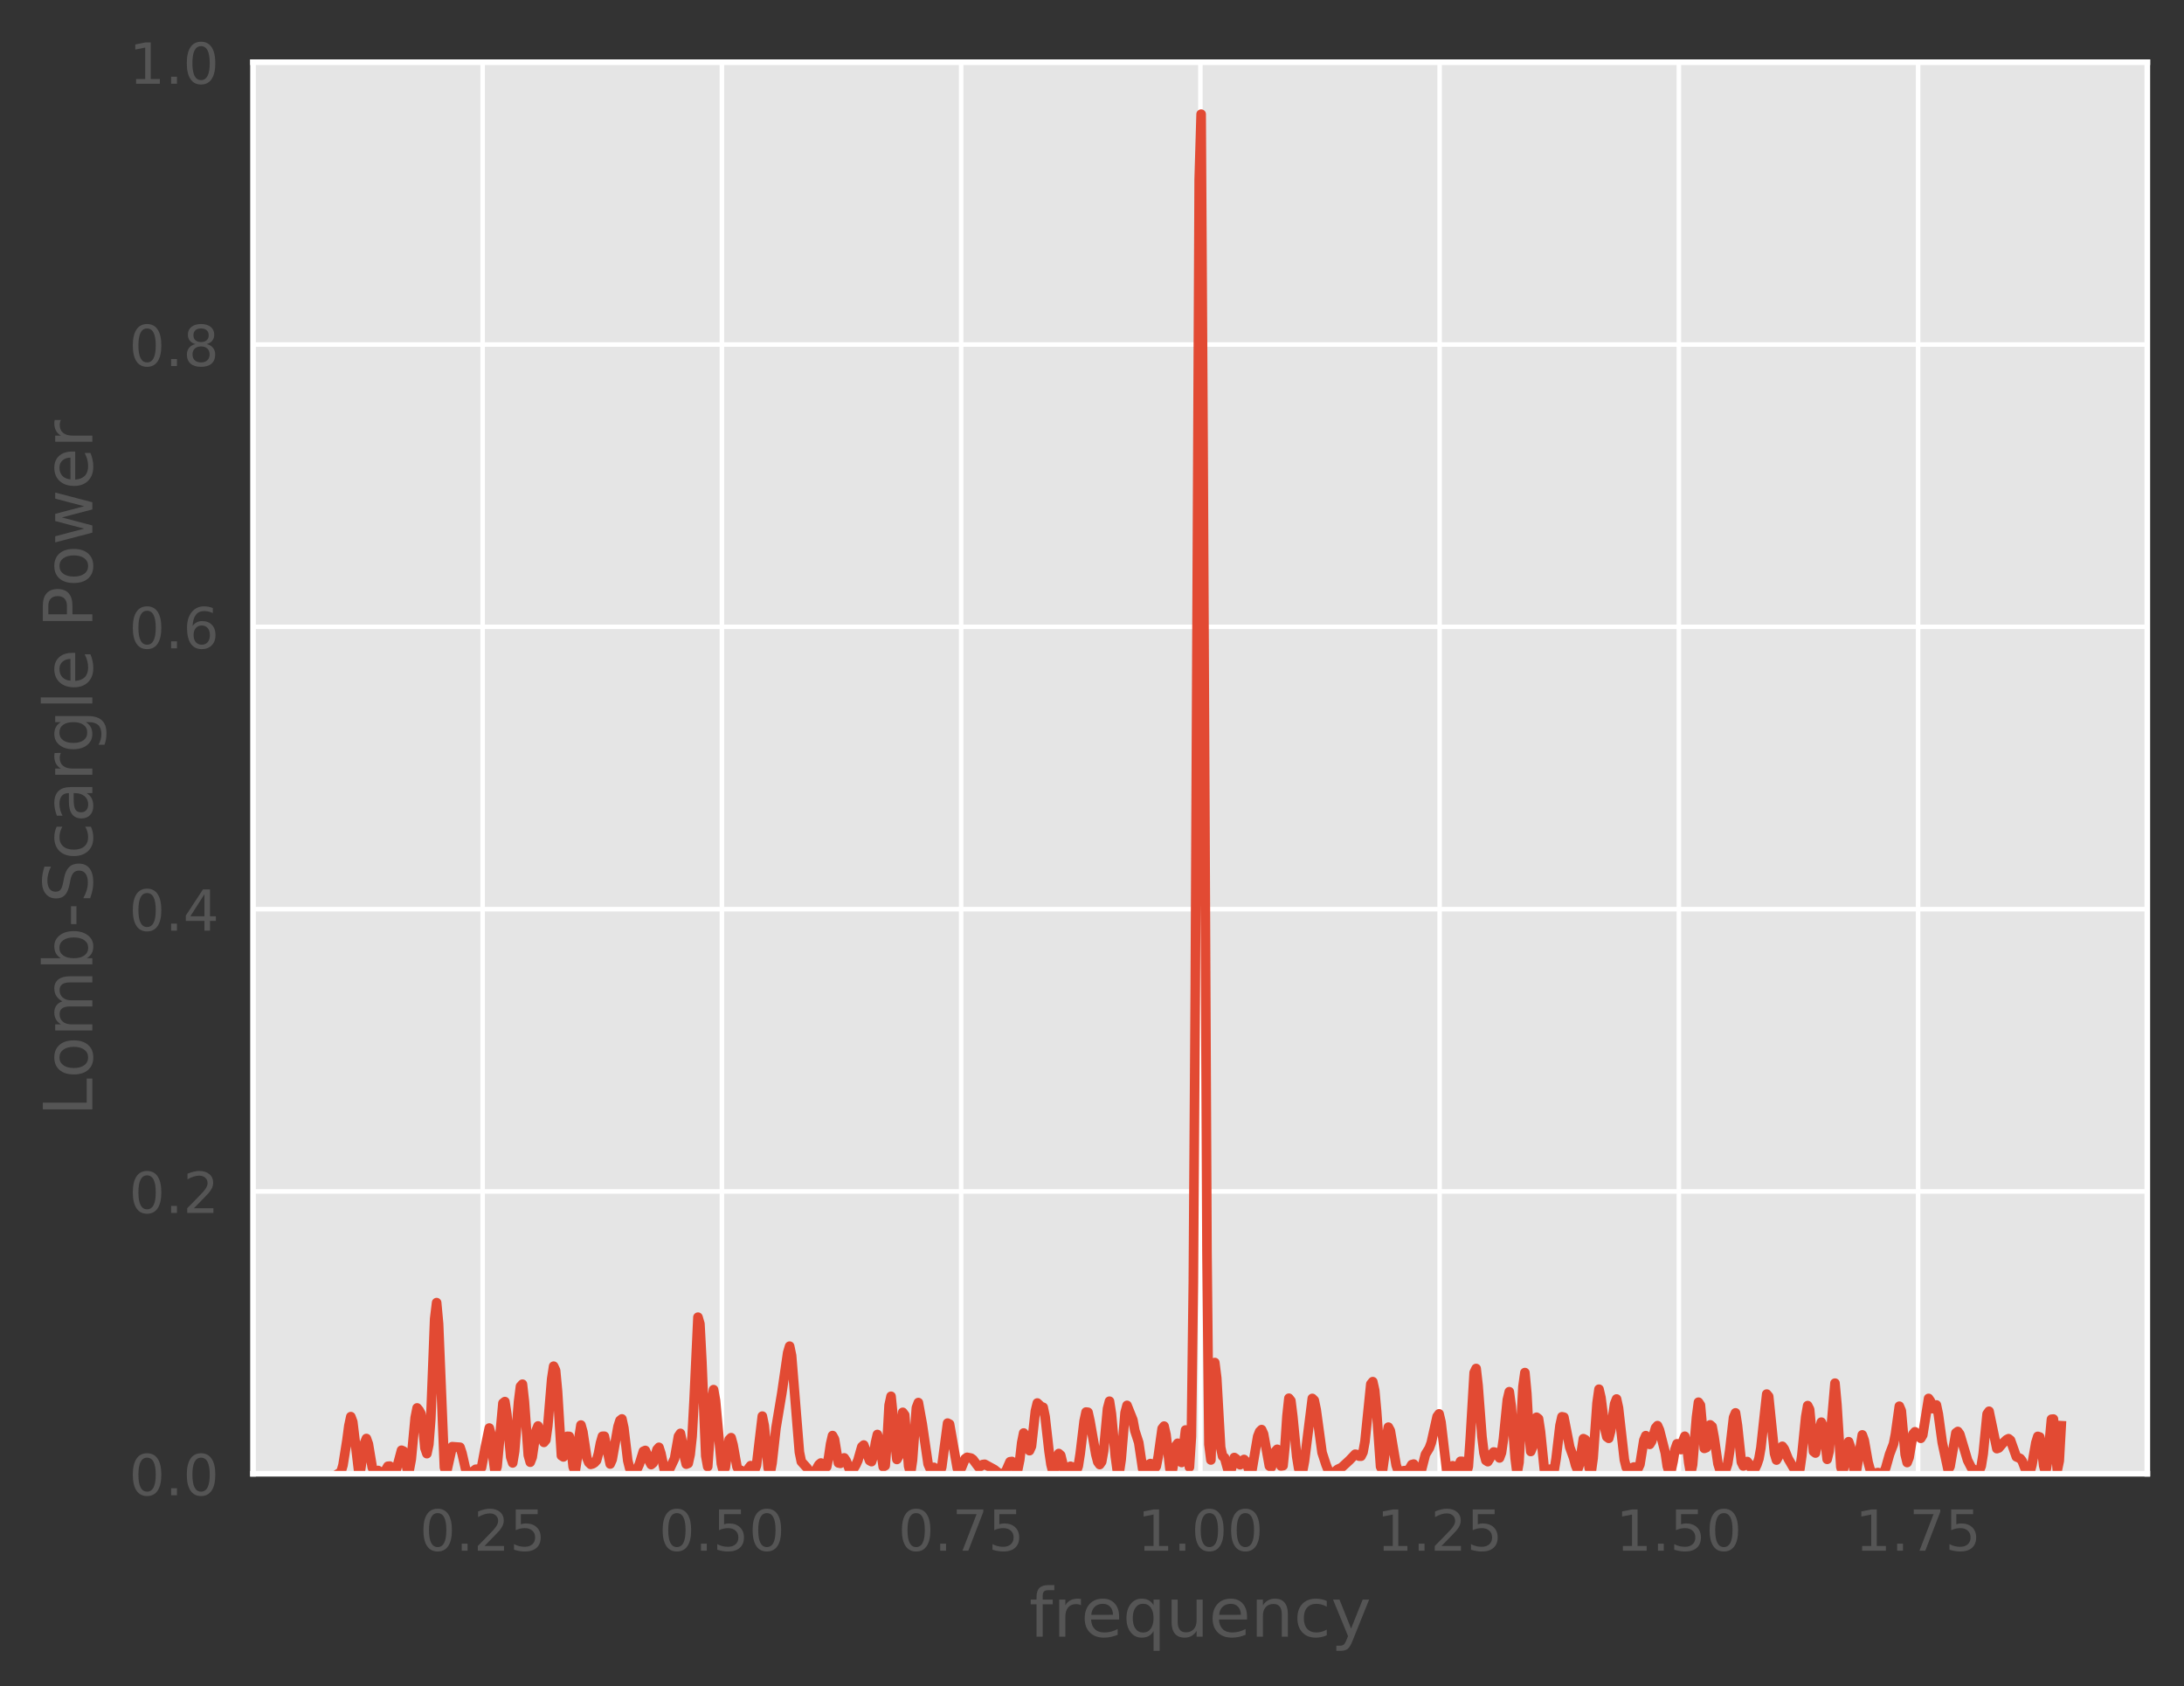 <?xml version="1.0" encoding="utf-8" standalone="no"?>
<!DOCTYPE svg PUBLIC "-//W3C//DTD SVG 1.1//EN"
  "http://www.w3.org/Graphics/SVG/1.1/DTD/svg11.dtd">
<!-- Created with matplotlib (http://matplotlib.org/) -->
<svg height="298pt" version="1.1" viewBox="0 0 386 298" width="386pt" xmlns="http://www.w3.org/2000/svg" xmlns:xlink="http://www.w3.org/1999/xlink">
 <rect x="0" y="0" width="386" height="298" fill="#333333" stroke="none"/>
 <defs>
  <style type="text/css">
*{stroke-linecap:butt;stroke-linejoin:round;}
  </style>
 </defs>
 <g id="figure_1">
  <g id="patch_1">
   <path d="M 0 298.971 
L 386.717 298.971 
L 386.717 0 
L 0 0 
z
" style="fill:none;"/>
  </g>
  <g id="axes_1">
   <g id="patch_2">
    <path d="M 44.717 260.479 
L 379.517 260.479 
L 379.517 10.999 
L 44.717 10.999 
z
" style="fill:#e5e5e5;"/>
   </g>
   <g id="matplotlib.axis_1">
    <g id="xtick_1">
     <g id="line2d_1">
      <path clip-path="url(#p7debd083ce)" d="M 85.305 260.479 
L 85.305 10.999 
" style="fill:none;stroke:#ffffff;stroke-linecap:square;stroke-width:0.8;"/>
     </g>
     <g id="line2d_2"/>
     <g id="text_1">
      <!-- 0.25 -->
      <defs>
       <path d="M 31.781 66.406 
Q 24.172 66.406 20.328 58.906 
Q 16.5 51.422 16.5 36.375 
Q 16.5 21.391 20.328 13.891 
Q 24.172 6.391 31.781 6.391 
Q 39.453 6.391 43.281 13.891 
Q 47.125 21.391 47.125 36.375 
Q 47.125 51.422 43.281 58.906 
Q 39.453 66.406 31.781 66.406 
M 31.781 74.219 
Q 44.047 74.219 50.516 64.516 
Q 56.984 54.828 56.984 36.375 
Q 56.984 17.969 50.516 8.266 
Q 44.047 -1.422 31.781 -1.422 
Q 19.531 -1.422 13.062 8.266 
Q 6.594 17.969 6.594 36.375 
Q 6.594 54.828 13.062 64.516 
Q 19.531 74.219 31.781 74.219 
" id="DejaVuSans-30"/>
       <path d="M 10.688 12.406 
L 21 12.406 
L 21 0 
L 10.688 0 
z
" id="DejaVuSans-2e"/>
       <path d="M 19.188 8.297 
L 53.609 8.297 
L 53.609 0 
L 7.328 0 
L 7.328 8.297 
Q 12.938 14.109 22.625 23.891 
Q 32.328 33.688 34.812 36.531 
Q 39.547 41.844 41.422 45.531 
Q 43.312 49.219 43.312 52.781 
Q 43.312 58.594 39.234 62.25 
Q 35.156 65.922 28.609 65.922 
Q 23.969 65.922 18.812 64.312 
Q 13.672 62.703 7.812 59.422 
L 7.812 69.391 
Q 13.766 71.781 18.938 73 
Q 24.125 74.219 28.422 74.219 
Q 39.75 74.219 46.484 68.547 
Q 53.219 62.891 53.219 53.422 
Q 53.219 48.922 51.531 44.891 
Q 49.859 40.875 45.406 35.406 
Q 44.188 33.984 37.641 27.219 
Q 31.109 20.453 19.188 8.297 
" id="DejaVuSans-32"/>
       <path d="M 10.797 72.906 
L 49.516 72.906 
L 49.516 64.594 
L 19.828 64.594 
L 19.828 46.734 
Q 21.969 47.469 24.109 47.828 
Q 26.266 48.188 28.422 48.188 
Q 40.625 48.188 47.75 41.5 
Q 54.891 34.812 54.891 23.391 
Q 54.891 11.625 47.562 5.094 
Q 40.234 -1.422 26.906 -1.422 
Q 22.312 -1.422 17.547 -0.641 
Q 12.797 0.141 7.719 1.703 
L 7.719 11.625 
Q 12.109 9.234 16.797 8.062 
Q 21.484 6.891 26.703 6.891 
Q 35.156 6.891 40.078 11.328 
Q 45.016 15.766 45.016 23.391 
Q 45.016 31 40.078 35.438 
Q 35.156 39.891 26.703 39.891 
Q 22.75 39.891 18.812 39.016 
Q 14.891 38.141 10.797 36.281 
z
" id="DejaVuSans-35"/>
      </defs>
      <g style="fill:#555555;" transform="translate(74.172 274.078)scale(0.1 -0.1)">
       <use xlink:href="#DejaVuSans-30"/>
       <use x="63.623" xlink:href="#DejaVuSans-2e"/>
       <use x="95.41" xlink:href="#DejaVuSans-32"/>
       <use x="159.033" xlink:href="#DejaVuSans-35"/>
      </g>
     </g>
    </g>
    <g id="xtick_2">
     <g id="line2d_3">
      <path clip-path="url(#p7debd083ce)" d="M 127.589 260.479 
L 127.589 10.999 
" style="fill:none;stroke:#ffffff;stroke-linecap:square;stroke-width:0.8;"/>
     </g>
     <g id="line2d_4"/>
     <g id="text_2">
      <!-- 0.50 -->
      <g style="fill:#555555;" transform="translate(116.456 274.078)scale(0.1 -0.1)">
       <use xlink:href="#DejaVuSans-30"/>
       <use x="63.623" xlink:href="#DejaVuSans-2e"/>
       <use x="95.41" xlink:href="#DejaVuSans-35"/>
       <use x="159.033" xlink:href="#DejaVuSans-30"/>
      </g>
     </g>
    </g>
    <g id="xtick_3">
     <g id="line2d_5">
      <path clip-path="url(#p7debd083ce)" d="M 169.873 260.479 
L 169.873 10.999 
" style="fill:none;stroke:#ffffff;stroke-linecap:square;stroke-width:0.8;"/>
     </g>
     <g id="line2d_6"/>
     <g id="text_3">
      <!-- 0.75 -->
      <defs>
       <path d="M 8.203 72.906 
L 55.078 72.906 
L 55.078 68.703 
L 28.609 0 
L 18.312 0 
L 43.219 64.594 
L 8.203 64.594 
z
" id="DejaVuSans-37"/>
      </defs>
      <g style="fill:#555555;" transform="translate(158.74 274.078)scale(0.1 -0.1)">
       <use xlink:href="#DejaVuSans-30"/>
       <use x="63.623" xlink:href="#DejaVuSans-2e"/>
       <use x="95.41" xlink:href="#DejaVuSans-37"/>
       <use x="159.033" xlink:href="#DejaVuSans-35"/>
      </g>
     </g>
    </g>
    <g id="xtick_4">
     <g id="line2d_7">
      <path clip-path="url(#p7debd083ce)" d="M 212.156 260.479 
L 212.156 10.999 
" style="fill:none;stroke:#ffffff;stroke-linecap:square;stroke-width:0.8;"/>
     </g>
     <g id="line2d_8"/>
     <g id="text_4">
      <!-- 1.00 -->
      <defs>
       <path d="M 12.406 8.297 
L 28.516 8.297 
L 28.516 63.922 
L 10.984 60.406 
L 10.984 69.391 
L 28.422 72.906 
L 38.281 72.906 
L 38.281 8.297 
L 54.391 8.297 
L 54.391 0 
L 12.406 0 
z
" id="DejaVuSans-31"/>
      </defs>
      <g style="fill:#555555;" transform="translate(201.023 274.078)scale(0.1 -0.1)">
       <use xlink:href="#DejaVuSans-31"/>
       <use x="63.623" xlink:href="#DejaVuSans-2e"/>
       <use x="95.41" xlink:href="#DejaVuSans-30"/>
       <use x="159.033" xlink:href="#DejaVuSans-30"/>
      </g>
     </g>
    </g>
    <g id="xtick_5">
     <g id="line2d_9">
      <path clip-path="url(#p7debd083ce)" d="M 254.44 260.479 
L 254.44 10.999 
" style="fill:none;stroke:#ffffff;stroke-linecap:square;stroke-width:0.8;"/>
     </g>
     <g id="line2d_10"/>
     <g id="text_5">
      <!-- 1.25 -->
      <g style="fill:#555555;" transform="translate(243.307 274.078)scale(0.1 -0.1)">
       <use xlink:href="#DejaVuSans-31"/>
       <use x="63.623" xlink:href="#DejaVuSans-2e"/>
       <use x="95.41" xlink:href="#DejaVuSans-32"/>
       <use x="159.033" xlink:href="#DejaVuSans-35"/>
      </g>
     </g>
    </g>
    <g id="xtick_6">
     <g id="line2d_11">
      <path clip-path="url(#p7debd083ce)" d="M 296.724 260.479 
L 296.724 10.999 
" style="fill:none;stroke:#ffffff;stroke-linecap:square;stroke-width:0.8;"/>
     </g>
     <g id="line2d_12"/>
     <g id="text_6">
      <!-- 1.50 -->
      <g style="fill:#555555;" transform="translate(285.591 274.078)scale(0.1 -0.1)">
       <use xlink:href="#DejaVuSans-31"/>
       <use x="63.623" xlink:href="#DejaVuSans-2e"/>
       <use x="95.41" xlink:href="#DejaVuSans-35"/>
       <use x="159.033" xlink:href="#DejaVuSans-30"/>
      </g>
     </g>
    </g>
    <g id="xtick_7">
     <g id="line2d_13">
      <path clip-path="url(#p7debd083ce)" d="M 339.007 260.479 
L 339.007 10.999 
" style="fill:none;stroke:#ffffff;stroke-linecap:square;stroke-width:0.8;"/>
     </g>
     <g id="line2d_14"/>
     <g id="text_7">
      <!-- 1.75 -->
      <g style="fill:#555555;" transform="translate(327.874 274.078)scale(0.1 -0.1)">
       <use xlink:href="#DejaVuSans-31"/>
       <use x="63.623" xlink:href="#DejaVuSans-2e"/>
       <use x="95.41" xlink:href="#DejaVuSans-37"/>
       <use x="159.033" xlink:href="#DejaVuSans-35"/>
      </g>
     </g>
    </g>
    <g id="text_8">
     <!-- frequency -->
     <defs>
      <path d="M 37.109 75.984 
L 37.109 68.5 
L 28.516 68.5 
Q 23.688 68.5 21.797 66.547 
Q 19.922 64.594 19.922 59.516 
L 19.922 54.688 
L 34.719 54.688 
L 34.719 47.703 
L 19.922 47.703 
L 19.922 0 
L 10.891 0 
L 10.891 47.703 
L 2.297 47.703 
L 2.297 54.688 
L 10.891 54.688 
L 10.891 58.5 
Q 10.891 67.625 15.141 71.797 
Q 19.391 75.984 28.609 75.984 
z
" id="DejaVuSans-66"/>
      <path d="M 41.109 46.297 
Q 39.594 47.172 37.812 47.578 
Q 36.031 48 33.891 48 
Q 26.266 48 22.188 43.047 
Q 18.109 38.094 18.109 28.812 
L 18.109 0 
L 9.078 0 
L 9.078 54.688 
L 18.109 54.688 
L 18.109 46.188 
Q 20.953 51.172 25.484 53.578 
Q 30.031 56 36.531 56 
Q 37.453 56 38.578 55.875 
Q 39.703 55.766 41.062 55.516 
z
" id="DejaVuSans-72"/>
      <path d="M 56.203 29.594 
L 56.203 25.203 
L 14.891 25.203 
Q 15.484 15.922 20.484 11.062 
Q 25.484 6.203 34.422 6.203 
Q 39.594 6.203 44.453 7.469 
Q 49.312 8.734 54.109 11.281 
L 54.109 2.781 
Q 49.266 0.734 44.188 -0.344 
Q 39.109 -1.422 33.891 -1.422 
Q 20.797 -1.422 13.156 6.188 
Q 5.516 13.812 5.516 26.812 
Q 5.516 40.234 12.766 48.109 
Q 20.016 56 32.328 56 
Q 43.359 56 49.781 48.891 
Q 56.203 41.797 56.203 29.594 
M 47.219 32.234 
Q 47.125 39.594 43.094 43.984 
Q 39.062 48.391 32.422 48.391 
Q 24.906 48.391 20.391 44.141 
Q 15.875 39.891 15.188 32.172 
z
" id="DejaVuSans-65"/>
      <path d="M 14.797 27.297 
Q 14.797 17.391 18.875 11.75 
Q 22.953 6.109 30.078 6.109 
Q 37.203 6.109 41.297 11.75 
Q 45.406 17.391 45.406 27.297 
Q 45.406 37.203 41.297 42.844 
Q 37.203 48.484 30.078 48.484 
Q 22.953 48.484 18.875 42.844 
Q 14.797 37.203 14.797 27.297 
M 45.406 8.203 
Q 42.578 3.328 38.25 0.953 
Q 33.938 -1.422 27.875 -1.422 
Q 17.969 -1.422 11.734 6.484 
Q 5.516 14.406 5.516 27.297 
Q 5.516 40.188 11.734 48.094 
Q 17.969 56 27.875 56 
Q 33.938 56 38.25 53.625 
Q 42.578 51.266 45.406 46.391 
L 45.406 54.688 
L 54.391 54.688 
L 54.391 -20.797 
L 45.406 -20.797 
z
" id="DejaVuSans-71"/>
      <path d="M 8.5 21.578 
L 8.5 54.688 
L 17.484 54.688 
L 17.484 21.922 
Q 17.484 14.156 20.5 10.266 
Q 23.531 6.391 29.594 6.391 
Q 36.859 6.391 41.078 11.031 
Q 45.312 15.672 45.312 23.688 
L 45.312 54.688 
L 54.297 54.688 
L 54.297 0 
L 45.312 0 
L 45.312 8.406 
Q 42.047 3.422 37.719 1 
Q 33.406 -1.422 27.688 -1.422 
Q 18.266 -1.422 13.375 4.438 
Q 8.5 10.297 8.5 21.578 
M 31.109 56 
z
" id="DejaVuSans-75"/>
      <path d="M 54.891 33.016 
L 54.891 0 
L 45.906 0 
L 45.906 32.719 
Q 45.906 40.484 42.875 44.328 
Q 39.844 48.188 33.797 48.188 
Q 26.516 48.188 22.312 43.547 
Q 18.109 38.922 18.109 30.906 
L 18.109 0 
L 9.078 0 
L 9.078 54.688 
L 18.109 54.688 
L 18.109 46.188 
Q 21.344 51.125 25.703 53.562 
Q 30.078 56 35.797 56 
Q 45.219 56 50.047 50.172 
Q 54.891 44.344 54.891 33.016 
" id="DejaVuSans-6e"/>
      <path d="M 48.781 52.594 
L 48.781 44.188 
Q 44.969 46.297 41.141 47.344 
Q 37.312 48.391 33.406 48.391 
Q 24.656 48.391 19.812 42.844 
Q 14.984 37.312 14.984 27.297 
Q 14.984 17.281 19.812 11.734 
Q 24.656 6.203 33.406 6.203 
Q 37.312 6.203 41.141 7.25 
Q 44.969 8.297 48.781 10.406 
L 48.781 2.094 
Q 45.016 0.344 40.984 -0.531 
Q 36.969 -1.422 32.422 -1.422 
Q 20.062 -1.422 12.781 6.344 
Q 5.516 14.109 5.516 27.297 
Q 5.516 40.672 12.859 48.328 
Q 20.219 56 33.016 56 
Q 37.156 56 41.109 55.141 
Q 45.062 54.297 48.781 52.594 
" id="DejaVuSans-63"/>
      <path d="M 32.172 -5.078 
Q 28.375 -14.844 24.75 -17.812 
Q 21.141 -20.797 15.094 -20.797 
L 7.906 -20.797 
L 7.906 -13.281 
L 13.188 -13.281 
Q 16.891 -13.281 18.938 -11.516 
Q 21 -9.766 23.484 -3.219 
L 25.094 0.875 
L 2.984 54.688 
L 12.5 54.688 
L 29.594 11.922 
L 46.688 54.688 
L 56.203 54.688 
z
" id="DejaVuSans-79"/>
     </defs>
     <g style="fill:#555555;" transform="translate(181.892 289.275)scale(0.12 -0.12)">
      <use xlink:href="#DejaVuSans-66"/>
      <use x="35.205" xlink:href="#DejaVuSans-72"/>
      <use x="76.287" xlink:href="#DejaVuSans-65"/>
      <use x="137.811" xlink:href="#DejaVuSans-71"/>
      <use x="201.287" xlink:href="#DejaVuSans-75"/>
      <use x="264.666" xlink:href="#DejaVuSans-65"/>
      <use x="326.189" xlink:href="#DejaVuSans-6e"/>
      <use x="389.568" xlink:href="#DejaVuSans-63"/>
      <use x="444.549" xlink:href="#DejaVuSans-79"/>
     </g>
    </g>
   </g>
   <g id="matplotlib.axis_2">
    <g id="ytick_1">
     <g id="line2d_15">
      <path clip-path="url(#p7debd083ce)" d="M 44.717 260.479 
L 379.517 260.479 
" style="fill:none;stroke:#ffffff;stroke-linecap:square;stroke-width:0.8;"/>
     </g>
     <g id="line2d_16"/>
     <g id="text_9">
      <!-- 0.0 -->
      <g style="fill:#555555;" transform="translate(22.814 264.278)scale(0.1 -0.1)">
       <use xlink:href="#DejaVuSans-30"/>
       <use x="63.623" xlink:href="#DejaVuSans-2e"/>
       <use x="95.41" xlink:href="#DejaVuSans-30"/>
      </g>
     </g>
    </g>
    <g id="ytick_2">
     <g id="line2d_17">
      <path clip-path="url(#p7debd083ce)" d="M 44.717 210.583 
L 379.517 210.583 
" style="fill:none;stroke:#ffffff;stroke-linecap:square;stroke-width:0.8;"/>
     </g>
     <g id="line2d_18"/>
     <g id="text_10">
      <!-- 0.2 -->
      <g style="fill:#555555;" transform="translate(22.814 214.382)scale(0.1 -0.1)">
       <use xlink:href="#DejaVuSans-30"/>
       <use x="63.623" xlink:href="#DejaVuSans-2e"/>
       <use x="95.41" xlink:href="#DejaVuSans-32"/>
      </g>
     </g>
    </g>
    <g id="ytick_3">
     <g id="line2d_19">
      <path clip-path="url(#p7debd083ce)" d="M 44.717 160.687 
L 379.517 160.687 
" style="fill:none;stroke:#ffffff;stroke-linecap:square;stroke-width:0.8;"/>
     </g>
     <g id="line2d_20"/>
     <g id="text_11">
      <!-- 0.4 -->
      <defs>
       <path d="M 37.797 64.312 
L 12.891 25.391 
L 37.797 25.391 
z
M 35.203 72.906 
L 47.609 72.906 
L 47.609 25.391 
L 58.016 25.391 
L 58.016 17.188 
L 47.609 17.188 
L 47.609 0 
L 37.797 0 
L 37.797 17.188 
L 4.891 17.188 
L 4.891 26.703 
z
" id="DejaVuSans-34"/>
      </defs>
      <g style="fill:#555555;" transform="translate(22.814 164.486)scale(0.1 -0.1)">
       <use xlink:href="#DejaVuSans-30"/>
       <use x="63.623" xlink:href="#DejaVuSans-2e"/>
       <use x="95.41" xlink:href="#DejaVuSans-34"/>
      </g>
     </g>
    </g>
    <g id="ytick_4">
     <g id="line2d_21">
      <path clip-path="url(#p7debd083ce)" d="M 44.717 110.791 
L 379.517 110.791 
" style="fill:none;stroke:#ffffff;stroke-linecap:square;stroke-width:0.8;"/>
     </g>
     <g id="line2d_22"/>
     <g id="text_12">
      <!-- 0.6 -->
      <defs>
       <path d="M 33.016 40.375 
Q 26.375 40.375 22.484 35.828 
Q 18.609 31.297 18.609 23.391 
Q 18.609 15.531 22.484 10.953 
Q 26.375 6.391 33.016 6.391 
Q 39.656 6.391 43.531 10.953 
Q 47.406 15.531 47.406 23.391 
Q 47.406 31.297 43.531 35.828 
Q 39.656 40.375 33.016 40.375 
M 52.594 71.297 
L 52.594 62.312 
Q 48.875 64.062 45.094 64.984 
Q 41.312 65.922 37.594 65.922 
Q 27.828 65.922 22.672 59.328 
Q 17.531 52.734 16.797 39.406 
Q 19.672 43.656 24.016 45.922 
Q 28.375 48.188 33.594 48.188 
Q 44.578 48.188 50.953 41.516 
Q 57.328 34.859 57.328 23.391 
Q 57.328 12.156 50.688 5.359 
Q 44.047 -1.422 33.016 -1.422 
Q 20.359 -1.422 13.672 8.266 
Q 6.984 17.969 6.984 36.375 
Q 6.984 53.656 15.188 63.938 
Q 23.391 74.219 37.203 74.219 
Q 40.922 74.219 44.703 73.484 
Q 48.484 72.75 52.594 71.297 
" id="DejaVuSans-36"/>
      </defs>
      <g style="fill:#555555;" transform="translate(22.814 114.59)scale(0.1 -0.1)">
       <use xlink:href="#DejaVuSans-30"/>
       <use x="63.623" xlink:href="#DejaVuSans-2e"/>
       <use x="95.41" xlink:href="#DejaVuSans-36"/>
      </g>
     </g>
    </g>
    <g id="ytick_5">
     <g id="line2d_23">
      <path clip-path="url(#p7debd083ce)" d="M 44.717 60.895 
L 379.517 60.895 
" style="fill:none;stroke:#ffffff;stroke-linecap:square;stroke-width:0.8;"/>
     </g>
     <g id="line2d_24"/>
     <g id="text_13">
      <!-- 0.8 -->
      <defs>
       <path d="M 31.781 34.625 
Q 24.75 34.625 20.719 30.859 
Q 16.703 27.094 16.703 20.516 
Q 16.703 13.922 20.719 10.156 
Q 24.75 6.391 31.781 6.391 
Q 38.812 6.391 42.859 10.172 
Q 46.922 13.969 46.922 20.516 
Q 46.922 27.094 42.891 30.859 
Q 38.875 34.625 31.781 34.625 
M 21.922 38.812 
Q 15.578 40.375 12.031 44.719 
Q 8.5 49.078 8.5 55.328 
Q 8.5 64.062 14.719 69.141 
Q 20.953 74.219 31.781 74.219 
Q 42.672 74.219 48.875 69.141 
Q 55.078 64.062 55.078 55.328 
Q 55.078 49.078 51.531 44.719 
Q 48 40.375 41.703 38.812 
Q 48.828 37.156 52.797 32.312 
Q 56.781 27.484 56.781 20.516 
Q 56.781 9.906 50.312 4.234 
Q 43.844 -1.422 31.781 -1.422 
Q 19.734 -1.422 13.25 4.234 
Q 6.781 9.906 6.781 20.516 
Q 6.781 27.484 10.781 32.312 
Q 14.797 37.156 21.922 38.812 
M 18.312 54.391 
Q 18.312 48.734 21.844 45.562 
Q 25.391 42.391 31.781 42.391 
Q 38.141 42.391 41.719 45.562 
Q 45.312 48.734 45.312 54.391 
Q 45.312 60.062 41.719 63.234 
Q 38.141 66.406 31.781 66.406 
Q 25.391 66.406 21.844 63.234 
Q 18.312 60.062 18.312 54.391 
" id="DejaVuSans-38"/>
      </defs>
      <g style="fill:#555555;" transform="translate(22.814 64.694)scale(0.1 -0.1)">
       <use xlink:href="#DejaVuSans-30"/>
       <use x="63.623" xlink:href="#DejaVuSans-2e"/>
       <use x="95.41" xlink:href="#DejaVuSans-38"/>
      </g>
     </g>
    </g>
    <g id="ytick_6">
     <g id="line2d_25">
      <path clip-path="url(#p7debd083ce)" d="M 44.717 10.999 
L 379.517 10.999 
" style="fill:none;stroke:#ffffff;stroke-linecap:square;stroke-width:0.8;"/>
     </g>
     <g id="line2d_26"/>
     <g id="text_14">
      <!-- 1.0 -->
      <g style="fill:#555555;" transform="translate(22.814 14.798)scale(0.1 -0.1)">
       <use xlink:href="#DejaVuSans-31"/>
       <use x="63.623" xlink:href="#DejaVuSans-2e"/>
       <use x="95.41" xlink:href="#DejaVuSans-30"/>
      </g>
     </g>
    </g>
    <g id="text_15">
     <!-- Lomb-Scargle Power -->
     <defs>
      <path d="M 9.812 72.906 
L 19.672 72.906 
L 19.672 8.297 
L 55.172 8.297 
L 55.172 0 
L 9.812 0 
z
" id="DejaVuSans-4c"/>
      <path d="M 30.609 48.391 
Q 23.391 48.391 19.188 42.75 
Q 14.984 37.109 14.984 27.297 
Q 14.984 17.484 19.156 11.844 
Q 23.344 6.203 30.609 6.203 
Q 37.797 6.203 41.984 11.859 
Q 46.188 17.531 46.188 27.297 
Q 46.188 37.016 41.984 42.703 
Q 37.797 48.391 30.609 48.391 
M 30.609 56 
Q 42.328 56 49.016 48.375 
Q 55.719 40.766 55.719 27.297 
Q 55.719 13.875 49.016 6.219 
Q 42.328 -1.422 30.609 -1.422 
Q 18.844 -1.422 12.172 6.219 
Q 5.516 13.875 5.516 27.297 
Q 5.516 40.766 12.172 48.375 
Q 18.844 56 30.609 56 
" id="DejaVuSans-6f"/>
      <path d="M 52 44.188 
Q 55.375 50.25 60.062 53.125 
Q 64.75 56 71.094 56 
Q 79.641 56 84.281 50.016 
Q 88.922 44.047 88.922 33.016 
L 88.922 0 
L 79.891 0 
L 79.891 32.719 
Q 79.891 40.578 77.094 44.375 
Q 74.312 48.188 68.609 48.188 
Q 61.625 48.188 57.562 43.547 
Q 53.516 38.922 53.516 30.906 
L 53.516 0 
L 44.484 0 
L 44.484 32.719 
Q 44.484 40.625 41.703 44.406 
Q 38.922 48.188 33.109 48.188 
Q 26.219 48.188 22.156 43.531 
Q 18.109 38.875 18.109 30.906 
L 18.109 0 
L 9.078 0 
L 9.078 54.688 
L 18.109 54.688 
L 18.109 46.188 
Q 21.188 51.219 25.484 53.609 
Q 29.781 56 35.688 56 
Q 41.656 56 45.828 52.969 
Q 50 49.953 52 44.188 
" id="DejaVuSans-6d"/>
      <path d="M 48.688 27.297 
Q 48.688 37.203 44.609 42.844 
Q 40.531 48.484 33.406 48.484 
Q 26.266 48.484 22.188 42.844 
Q 18.109 37.203 18.109 27.297 
Q 18.109 17.391 22.188 11.75 
Q 26.266 6.109 33.406 6.109 
Q 40.531 6.109 44.609 11.75 
Q 48.688 17.391 48.688 27.297 
M 18.109 46.391 
Q 20.953 51.266 25.266 53.625 
Q 29.594 56 35.594 56 
Q 45.562 56 51.781 48.094 
Q 58.016 40.188 58.016 27.297 
Q 58.016 14.406 51.781 6.484 
Q 45.562 -1.422 35.594 -1.422 
Q 29.594 -1.422 25.266 0.953 
Q 20.953 3.328 18.109 8.203 
L 18.109 0 
L 9.078 0 
L 9.078 75.984 
L 18.109 75.984 
z
" id="DejaVuSans-62"/>
      <path d="M 4.891 31.391 
L 31.203 31.391 
L 31.203 23.391 
L 4.891 23.391 
z
" id="DejaVuSans-2d"/>
      <path d="M 53.516 70.516 
L 53.516 60.891 
Q 47.906 63.578 42.922 64.891 
Q 37.938 66.219 33.297 66.219 
Q 25.25 66.219 20.875 63.094 
Q 16.5 59.969 16.5 54.203 
Q 16.5 49.359 19.406 46.891 
Q 22.312 44.438 30.422 42.922 
L 36.375 41.703 
Q 47.406 39.594 52.656 34.297 
Q 57.906 29 57.906 20.125 
Q 57.906 9.516 50.797 4.047 
Q 43.703 -1.422 29.984 -1.422 
Q 24.812 -1.422 18.969 -0.25 
Q 13.141 0.922 6.891 3.219 
L 6.891 13.375 
Q 12.891 10.016 18.656 8.297 
Q 24.422 6.594 29.984 6.594 
Q 38.422 6.594 43.016 9.906 
Q 47.609 13.234 47.609 19.391 
Q 47.609 24.75 44.312 27.781 
Q 41.016 30.812 33.5 32.328 
L 27.484 33.5 
Q 16.453 35.688 11.516 40.375 
Q 6.594 45.062 6.594 53.422 
Q 6.594 63.094 13.406 68.656 
Q 20.219 74.219 32.172 74.219 
Q 37.312 74.219 42.625 73.281 
Q 47.953 72.359 53.516 70.516 
" id="DejaVuSans-53"/>
      <path d="M 34.281 27.484 
Q 23.391 27.484 19.188 25 
Q 14.984 22.516 14.984 16.5 
Q 14.984 11.719 18.141 8.906 
Q 21.297 6.109 26.703 6.109 
Q 34.188 6.109 38.703 11.406 
Q 43.219 16.703 43.219 25.484 
L 43.219 27.484 
z
M 52.203 31.203 
L 52.203 0 
L 43.219 0 
L 43.219 8.297 
Q 40.141 3.328 35.547 0.953 
Q 30.953 -1.422 24.312 -1.422 
Q 15.922 -1.422 10.953 3.297 
Q 6 8.016 6 15.922 
Q 6 25.141 12.172 29.828 
Q 18.359 34.516 30.609 34.516 
L 43.219 34.516 
L 43.219 35.406 
Q 43.219 41.609 39.141 45 
Q 35.062 48.391 27.688 48.391 
Q 23 48.391 18.547 47.266 
Q 14.109 46.141 10.016 43.891 
L 10.016 52.203 
Q 14.938 54.109 19.578 55.047 
Q 24.219 56 28.609 56 
Q 40.484 56 46.344 49.844 
Q 52.203 43.703 52.203 31.203 
" id="DejaVuSans-61"/>
      <path d="M 45.406 27.984 
Q 45.406 37.75 41.375 43.109 
Q 37.359 48.484 30.078 48.484 
Q 22.859 48.484 18.828 43.109 
Q 14.797 37.75 14.797 27.984 
Q 14.797 18.266 18.828 12.891 
Q 22.859 7.516 30.078 7.516 
Q 37.359 7.516 41.375 12.891 
Q 45.406 18.266 45.406 27.984 
M 54.391 6.781 
Q 54.391 -7.172 48.188 -13.984 
Q 42 -20.797 29.203 -20.797 
Q 24.469 -20.797 20.266 -20.094 
Q 16.062 -19.391 12.109 -17.922 
L 12.109 -9.188 
Q 16.062 -11.328 19.922 -12.344 
Q 23.781 -13.375 27.781 -13.375 
Q 36.625 -13.375 41.016 -8.766 
Q 45.406 -4.156 45.406 5.172 
L 45.406 9.625 
Q 42.625 4.781 38.281 2.391 
Q 33.938 0 27.875 0 
Q 17.828 0 11.672 7.656 
Q 5.516 15.328 5.516 27.984 
Q 5.516 40.672 11.672 48.328 
Q 17.828 56 27.875 56 
Q 33.938 56 38.281 53.609 
Q 42.625 51.219 45.406 46.391 
L 45.406 54.688 
L 54.391 54.688 
z
" id="DejaVuSans-67"/>
      <path d="M 9.422 75.984 
L 18.406 75.984 
L 18.406 0 
L 9.422 0 
z
" id="DejaVuSans-6c"/>
      <path id="DejaVuSans-20"/>
      <path d="M 19.672 64.797 
L 19.672 37.406 
L 32.078 37.406 
Q 38.969 37.406 42.719 40.969 
Q 46.484 44.531 46.484 51.125 
Q 46.484 57.672 42.719 61.234 
Q 38.969 64.797 32.078 64.797 
z
M 9.812 72.906 
L 32.078 72.906 
Q 44.344 72.906 50.609 67.359 
Q 56.891 61.812 56.891 51.125 
Q 56.891 40.328 50.609 34.812 
Q 44.344 29.297 32.078 29.297 
L 19.672 29.297 
L 19.672 0 
L 9.812 0 
z
" id="DejaVuSans-50"/>
      <path d="M 4.203 54.688 
L 13.188 54.688 
L 24.422 12.016 
L 35.594 54.688 
L 46.188 54.688 
L 57.422 12.016 
L 68.609 54.688 
L 77.594 54.688 
L 63.281 0 
L 52.688 0 
L 40.922 44.828 
L 29.109 0 
L 18.5 0 
z
" id="DejaVuSans-77"/>
     </defs>
     <g style="fill:#555555;" transform="translate(16.318 197.248)rotate(-90)scale(0.12 -0.12)">
      <use xlink:href="#DejaVuSans-4c"/>
      <use x="55.697" xlink:href="#DejaVuSans-6f"/>
      <use x="116.879" xlink:href="#DejaVuSans-6d"/>
      <use x="214.291" xlink:href="#DejaVuSans-62"/>
      <use x="277.768" xlink:href="#DejaVuSans-2d"/>
      <use x="313.852" xlink:href="#DejaVuSans-53"/>
      <use x="377.328" xlink:href="#DejaVuSans-63"/>
      <use x="432.309" xlink:href="#DejaVuSans-61"/>
      <use x="493.588" xlink:href="#DejaVuSans-72"/>
      <use x="534.686" xlink:href="#DejaVuSans-67"/>
      <use x="598.162" xlink:href="#DejaVuSans-6c"/>
      <use x="625.945" xlink:href="#DejaVuSans-65"/>
      <use x="687.469" xlink:href="#DejaVuSans-20"/>
      <use x="719.256" xlink:href="#DejaVuSans-50"/>
      <use x="779.512" xlink:href="#DejaVuSans-6f"/>
      <use x="840.693" xlink:href="#DejaVuSans-77"/>
      <use x="922.48" xlink:href="#DejaVuSans-65"/>
      <use x="984.004" xlink:href="#DejaVuSans-72"/>
     </g>
    </g>
   </g>
   <g id="line2d_27">
    <path clip-path="url(#p7debd083ce)" d="M 59.935 260.364 
L 60.28 260.133 
L 60.624 258.941 
L 61.314 254.591 
L 61.659 251.986 
L 62.003 250.386 
L 62.348 251.312 
L 63.382 259.91 
L 63.727 259.769 
L 64.416 255.092 
L 64.761 254.249 
L 65.105 255.218 
L 65.795 259.363 
L 66.14 260.163 
L 66.829 259.901 
L 67.518 260.45 
L 67.863 260.336 
L 68.552 259.155 
L 68.897 259.125 
L 69.586 260.426 
L 69.931 260.192 
L 70.965 256.325 
L 71.31 256.472 
L 71.999 259.835 
L 72.344 259.768 
L 72.689 257.916 
L 73.378 250.57 
L 73.723 248.845 
L 74.067 249.259 
L 74.412 249.887 
L 74.757 252.25 
L 75.102 255.942 
L 75.446 256.924 
L 75.791 255.302 
L 76.136 250.822 
L 76.825 233.087 
L 77.17 230.235 
L 77.514 233.977 
L 78.548 259.376 
L 78.893 260.339 
L 79.927 255.693 
L 81.306 255.796 
L 81.651 256.838 
L 82.34 259.857 
L 82.685 260.34 
L 83.029 260.383 
L 83.719 259.964 
L 84.064 259.688 
L 84.408 259.664 
L 84.753 259.867 
L 85.098 259.411 
L 85.787 255.734 
L 86.476 252.399 
L 86.821 253.673 
L 87.166 257.711 
L 87.51 260.267 
L 87.855 259.208 
L 88.889 248.001 
L 89.234 247.726 
L 89.579 249.972 
L 90.268 257.546 
L 90.613 258.564 
L 90.957 256.513 
L 91.647 247.755 
L 91.991 245.03 
L 92.336 244.651 
L 92.681 247.709 
L 93.37 257.201 
L 93.715 258.436 
L 94.06 257.549 
L 94.749 252.863 
L 95.094 252.032 
L 96.128 254.931 
L 96.472 254.513 
L 96.817 252.018 
L 97.507 243.703 
L 97.851 241.468 
L 98.196 242.212 
L 98.541 245.93 
L 99.23 257.278 
L 99.575 257.502 
L 100.264 253.863 
L 100.609 253.873 
L 100.953 256.061 
L 101.298 259.228 
L 101.643 260.169 
L 101.988 257.891 
L 102.332 254.094 
L 102.677 251.871 
L 103.022 253.097 
L 103.711 257.651 
L 104.056 258.487 
L 104.4 258.82 
L 104.745 258.726 
L 105.09 258.509 
L 105.434 258.129 
L 105.779 256.873 
L 106.124 255.064 
L 106.469 253.856 
L 106.813 253.847 
L 107.847 258.755 
L 108.192 257.971 
L 109.226 252.157 
L 109.571 251.066 
L 109.915 250.788 
L 110.26 252.372 
L 110.95 258.162 
L 111.294 259.527 
L 111.639 259.858 
L 112.328 259.822 
L 112.673 259.507 
L 113.018 258.736 
L 113.707 256.511 
L 114.052 256.359 
L 114.397 257.134 
L 114.741 258.219 
L 115.086 258.861 
L 115.431 258.567 
L 116.12 256.204 
L 116.465 255.806 
L 116.809 256.88 
L 117.499 260.198 
L 117.843 260.454 
L 118.188 259.994 
L 119.222 257.788 
L 119.912 253.857 
L 120.256 253.344 
L 120.601 255.053 
L 120.946 257.371 
L 121.29 258.78 
L 121.635 258.646 
L 121.98 257.073 
L 122.324 253.895 
L 122.669 247.564 
L 123.359 232.805 
L 123.703 233.981 
L 124.048 240.586 
L 124.737 257.332 
L 125.082 259.226 
L 125.427 254.343 
L 125.771 247.711 
L 126.116 245.614 
L 126.461 247.535 
L 127.15 255.099 
L 127.495 258.71 
L 127.84 260.053 
L 128.184 259.414 
L 128.874 254.456 
L 129.218 254.101 
L 129.563 255.36 
L 130.252 259.245 
L 130.597 259.919 
L 130.942 259.869 
L 131.286 260.089 
L 131.631 260.451 
L 131.976 260.244 
L 132.321 259.481 
L 132.665 259.045 
L 133.01 259.395 
L 133.355 259.914 
L 133.699 259.01 
L 134.733 250.294 
L 135.078 251.999 
L 135.767 259.488 
L 136.112 260.418 
L 136.457 258.583 
L 137.146 252.405 
L 138.18 246.223 
L 139.214 239.101 
L 139.559 237.931 
L 139.904 239.59 
L 141.283 256.653 
L 141.627 258.331 
L 142.661 259.475 
L 143.006 260.037 
L 143.351 260.354 
L 143.695 260.391 
L 144.04 260.1 
L 144.729 258.868 
L 145.074 258.58 
L 145.419 258.932 
L 145.764 259.538 
L 146.108 259.258 
L 146.453 257.551 
L 146.798 255.213 
L 147.142 253.728 
L 147.487 254.362 
L 148.176 258.563 
L 148.521 258.64 
L 148.866 257.946 
L 149.21 257.674 
L 149.555 258.195 
L 150.245 260.015 
L 150.589 260.083 
L 151.279 258.891 
L 151.623 258.127 
L 152.313 255.714 
L 152.657 255.403 
L 153.691 258.146 
L 154.036 258.333 
L 154.381 257.28 
L 154.726 255.019 
L 155.07 253.54 
L 155.415 254.633 
L 156.104 259.253 
L 156.449 259.054 
L 156.794 254.57 
L 157.138 248.369 
L 157.483 246.788 
L 157.828 250.239 
L 158.172 254.942 
L 158.517 257.95 
L 158.862 257.324 
L 159.551 249.624 
L 159.896 250.088 
L 160.585 259.103 
L 160.93 260.423 
L 161.275 258.092 
L 161.964 248.81 
L 162.309 247.899 
L 162.998 251.683 
L 164.032 258.754 
L 164.377 259.548 
L 165.066 259.345 
L 165.411 259.658 
L 165.756 260.275 
L 166.1 260.416 
L 166.445 259.306 
L 167.479 251.528 
L 167.824 251.709 
L 169.203 259.566 
L 169.547 259.987 
L 169.892 259.51 
L 170.581 257.817 
L 170.926 257.577 
L 171.615 257.713 
L 171.96 257.953 
L 172.994 259.344 
L 173.339 259.161 
L 173.684 258.85 
L 174.028 258.802 
L 175.752 259.745 
L 176.441 260.304 
L 176.786 260.458 
L 177.131 260.465 
L 177.475 260.324 
L 177.82 259.923 
L 178.509 258.358 
L 178.854 258.307 
L 179.543 259.641 
L 179.888 259.699 
L 180.233 257.998 
L 180.577 254.988 
L 180.922 253.275 
L 181.267 253.773 
L 181.956 256.398 
L 182.301 255.622 
L 182.99 249.416 
L 183.335 247.975 
L 184.024 248.624 
L 184.369 248.731 
L 184.714 250.397 
L 185.403 256.494 
L 185.748 258.833 
L 186.093 260.182 
L 186.437 259.614 
L 187.127 256.901 
L 187.471 257.211 
L 188.161 260.055 
L 188.505 260.186 
L 189.195 259.155 
L 189.54 259.292 
L 189.884 259.917 
L 190.229 260.087 
L 190.574 259.116 
L 190.918 256.919 
L 191.608 251.167 
L 191.952 249.572 
L 192.297 249.615 
L 192.642 251.156 
L 193.676 257.069 
L 194.021 258.391 
L 194.365 258.854 
L 194.71 258.362 
L 195.055 256.441 
L 195.744 248.974 
L 196.089 247.657 
L 196.433 249.89 
L 197.123 257.41 
L 197.467 259.922 
L 197.812 260.275 
L 198.157 257.97 
L 198.846 249.692 
L 199.191 248.392 
L 200.225 250.972 
L 200.57 252.844 
L 201.259 254.967 
L 201.948 259.581 
L 202.293 260.422 
L 202.638 259.8 
L 202.983 258.871 
L 203.327 258.678 
L 204.017 259.671 
L 204.361 259.167 
L 204.706 257.408 
L 205.395 252.498 
L 205.74 252.059 
L 206.085 253.581 
L 206.774 259.624 
L 207.119 260.374 
L 207.464 258.417 
L 207.808 255.583 
L 208.153 255.092 
L 208.498 257.742 
L 208.842 258.484 
L 209.532 252.746 
L 209.876 254.761 
L 210.221 259.319 
L 210.566 253.933 
L 210.91 226.703 
L 211.255 174.743 
L 211.945 31.743 
L 212.289 20.179 
L 212.634 78.404 
L 213.323 221.368 
L 213.668 255.296 
L 214.013 258.046 
L 214.357 246.688 
L 214.702 240.821 
L 215.047 243.592 
L 215.736 255.804 
L 216.081 257.385 
L 216.426 257.626 
L 217.115 260.107 
L 217.46 260.286 
L 218.149 257.609 
L 218.494 257.853 
L 218.838 258.651 
L 219.183 258.881 
L 219.872 257.952 
L 220.217 258.295 
L 220.907 260.403 
L 221.251 259.957 
L 222.285 253.892 
L 222.63 253.021 
L 222.975 252.677 
L 223.319 253.436 
L 224.353 259.114 
L 224.698 259.342 
L 225.388 256.543 
L 225.732 256.157 
L 226.077 257.335 
L 226.422 259.122 
L 226.766 259.051 
L 227.111 255.56 
L 227.456 250.306 
L 227.8 247.129 
L 228.145 247.568 
L 228.49 250.341 
L 229.179 257.43 
L 229.524 259.54 
L 229.869 260.408 
L 230.213 260.05 
L 230.558 258.222 
L 231.937 247.165 
L 232.281 247.498 
L 232.626 249.158 
L 233.66 256.731 
L 234.35 258.847 
L 234.694 259.729 
L 235.039 260.284 
L 235.384 260.419 
L 235.728 260.265 
L 236.418 259.7 
L 237.107 259.382 
L 238.486 258.111 
L 239.52 257.024 
L 239.865 257.096 
L 240.209 257.366 
L 240.554 257.371 
L 240.899 256.673 
L 241.243 254.787 
L 242.277 244.63 
L 242.622 244.201 
L 242.967 245.743 
L 243.312 249.542 
L 244.001 259.221 
L 244.346 259.921 
L 244.69 257.511 
L 245.035 254.058 
L 245.38 252.241 
L 245.724 252.868 
L 246.414 256.952 
L 246.758 258.963 
L 247.103 259.984 
L 247.448 260.091 
L 248.137 259.937 
L 248.827 259.884 
L 249.171 259.467 
L 249.516 258.866 
L 249.861 258.77 
L 250.55 260.138 
L 250.895 260.368 
L 251.239 259.761 
L 251.929 257.064 
L 252.618 255.938 
L 252.963 254.987 
L 253.997 250.359 
L 254.342 249.893 
L 254.686 251.35 
L 255.72 260.161 
L 256.065 260.393 
L 256.755 259.067 
L 257.099 259.159 
L 257.444 259.594 
L 257.789 259.15 
L 258.133 258.281 
L 258.478 258.294 
L 259.167 260.427 
L 259.512 259.206 
L 259.857 254.242 
L 260.546 242.597 
L 260.891 241.875 
L 261.236 244.871 
L 261.925 253.94 
L 262.27 256.781 
L 262.614 258.125 
L 262.959 258.341 
L 263.304 257.792 
L 263.648 257.026 
L 263.993 256.631 
L 264.338 256.714 
L 265.027 257.683 
L 265.372 256.754 
L 265.717 254.34 
L 266.406 247.414 
L 266.751 245.976 
L 267.095 248.547 
L 267.785 257.7 
L 268.129 260.392 
L 268.474 258.46 
L 269.164 245.093 
L 269.508 242.599 
L 269.853 246.316 
L 270.198 252.656 
L 270.542 256.541 
L 270.887 255.705 
L 271.232 252.502 
L 271.576 250.494 
L 271.921 250.759 
L 272.266 253.023 
L 272.955 259.828 
L 273.3 260.34 
L 273.645 259.787 
L 273.989 259.662 
L 274.334 260.045 
L 274.679 259.903 
L 275.023 257.806 
L 275.713 251.943 
L 276.057 250.411 
L 276.402 250.479 
L 277.436 255.775 
L 278.126 257.678 
L 278.47 258.981 
L 278.815 259.826 
L 279.16 258.782 
L 279.849 254.279 
L 280.194 254.457 
L 280.883 259.525 
L 281.228 260.193 
L 281.572 257.701 
L 282.262 247.967 
L 282.607 245.535 
L 282.951 247.021 
L 283.641 252.484 
L 283.985 253.953 
L 284.33 254.216 
L 284.675 252.91 
L 285.364 248.135 
L 285.709 247.265 
L 286.053 248.842 
L 287.088 258.011 
L 287.432 259.388 
L 287.777 259.677 
L 288.811 259.276 
L 289.156 259.522 
L 289.5 259.572 
L 289.845 258.831 
L 290.534 254.541 
L 290.879 253.743 
L 291.569 255.284 
L 291.913 254.741 
L 292.603 252.371 
L 292.947 251.976 
L 293.292 252.745 
L 294.326 256.797 
L 294.671 259.138 
L 295.015 260.234 
L 295.36 259.842 
L 295.705 258.278 
L 296.05 256.167 
L 296.394 255.184 
L 296.739 256 
L 297.084 256.209 
L 297.428 254.728 
L 297.773 253.851 
L 298.118 255.402 
L 298.462 258.487 
L 298.807 260.456 
L 299.152 258.87 
L 299.841 250.447 
L 300.186 247.835 
L 300.531 248.347 
L 301.22 255.997 
L 301.565 255.868 
L 301.909 253.414 
L 302.254 251.835 
L 302.599 252.137 
L 302.943 253.971 
L 303.633 258.708 
L 303.977 259.805 
L 304.322 260.07 
L 304.667 260.046 
L 305.012 259.758 
L 305.356 258.685 
L 305.701 256.461 
L 306.39 250.52 
L 306.735 249.717 
L 307.08 251.92 
L 307.769 258.421 
L 308.114 259.119 
L 308.458 258.604 
L 308.803 258.32 
L 309.148 258.755 
L 309.493 259.513 
L 309.837 259.908 
L 310.182 259.572 
L 310.527 258.838 
L 310.871 257.829 
L 311.216 255.901 
L 312.25 246.399 
L 312.595 246.817 
L 313.629 256.9 
L 313.974 258.057 
L 314.318 257.459 
L 314.663 256.198 
L 315.008 255.625 
L 315.352 256.093 
L 316.042 257.816 
L 317.42 260.184 
L 317.765 260.451 
L 318.11 259.671 
L 318.455 257.243 
L 319.144 250.413 
L 319.489 248.436 
L 319.833 249.113 
L 320.523 256.55 
L 320.867 256.816 
L 321.557 252.726 
L 321.901 251.362 
L 322.246 252.162 
L 322.936 257.925 
L 323.28 256.504 
L 324.314 244.466 
L 324.659 248.261 
L 325.348 259.269 
L 325.693 260.35 
L 326.727 254.812 
L 327.072 255.827 
L 327.761 260.319 
L 328.106 259.966 
L 329.14 253.609 
L 329.485 254.578 
L 330.174 258.469 
L 330.519 259.697 
L 330.864 260.296 
L 331.208 260.441 
L 331.898 260.268 
L 332.587 260.457 
L 332.932 260.261 
L 333.276 259.47 
L 333.966 257.023 
L 334.655 255.226 
L 335 253.485 
L 335.689 248.54 
L 336.034 249.353 
L 336.723 257.079 
L 337.068 258.493 
L 337.413 257.613 
L 338.102 253.468 
L 338.447 253.062 
L 339.136 253.794 
L 339.481 254.213 
L 339.826 253.638 
L 340.86 247.164 
L 341.204 247.659 
L 341.549 248.978 
L 341.894 248.876 
L 342.238 248.318 
L 342.583 249.949 
L 343.272 254.96 
L 344.307 259.794 
L 344.651 259.222 
L 345.685 253.261 
L 346.03 253.005 
L 346.375 253.477 
L 347.753 258.109 
L 348.443 259.446 
L 349.132 259.923 
L 349.477 260.086 
L 349.822 259.977 
L 350.166 259.095 
L 350.511 256.952 
L 351.2 249.906 
L 351.545 249.43 
L 352.924 256.039 
L 353.269 255.918 
L 353.958 255.109 
L 354.647 254.453 
L 354.992 254.283 
L 355.337 254.559 
L 356.371 257.48 
L 357.06 257.784 
L 357.405 258.232 
L 358.094 260.035 
L 358.439 260.467 
L 358.784 260.191 
L 359.128 258.906 
L 359.818 254.985 
L 360.162 253.873 
L 360.507 253.987 
L 360.852 255.95 
L 361.196 259.04 
L 361.541 260.326 
L 361.886 258.272 
L 362.575 250.846 
L 362.92 250.812 
L 363.609 259.84 
L 363.954 258.189 
L 364.299 251.987 
L 364.299 251.987 
" style="fill:none;stroke:#e24a33;stroke-linecap:square;stroke-width:1.7;"/>
   </g>
   <g id="patch_3">
    <path d="M 44.717 260.479 
L 44.717 10.999 
" style="fill:none;stroke:#ffffff;stroke-linecap:square;stroke-linejoin:miter;"/>
   </g>
   <g id="patch_4">
    <path d="M 379.517 260.479 
L 379.517 10.999 
" style="fill:none;stroke:#ffffff;stroke-linecap:square;stroke-linejoin:miter;"/>
   </g>
   <g id="patch_5">
    <path d="M 44.717 260.479 
L 379.517 260.479 
" style="fill:none;stroke:#ffffff;stroke-linecap:square;stroke-linejoin:miter;"/>
   </g>
   <g id="patch_6">
    <path d="M 44.717 10.999 
L 379.517 10.999 
" style="fill:none;stroke:#ffffff;stroke-linecap:square;stroke-linejoin:miter;"/>
   </g>
  </g>
 </g>
 <defs>
  <clipPath id="p7debd083ce">
   <rect height="249.48" width="334.8" x="44.717" y="10.999"/>
  </clipPath>
 </defs>
</svg>
